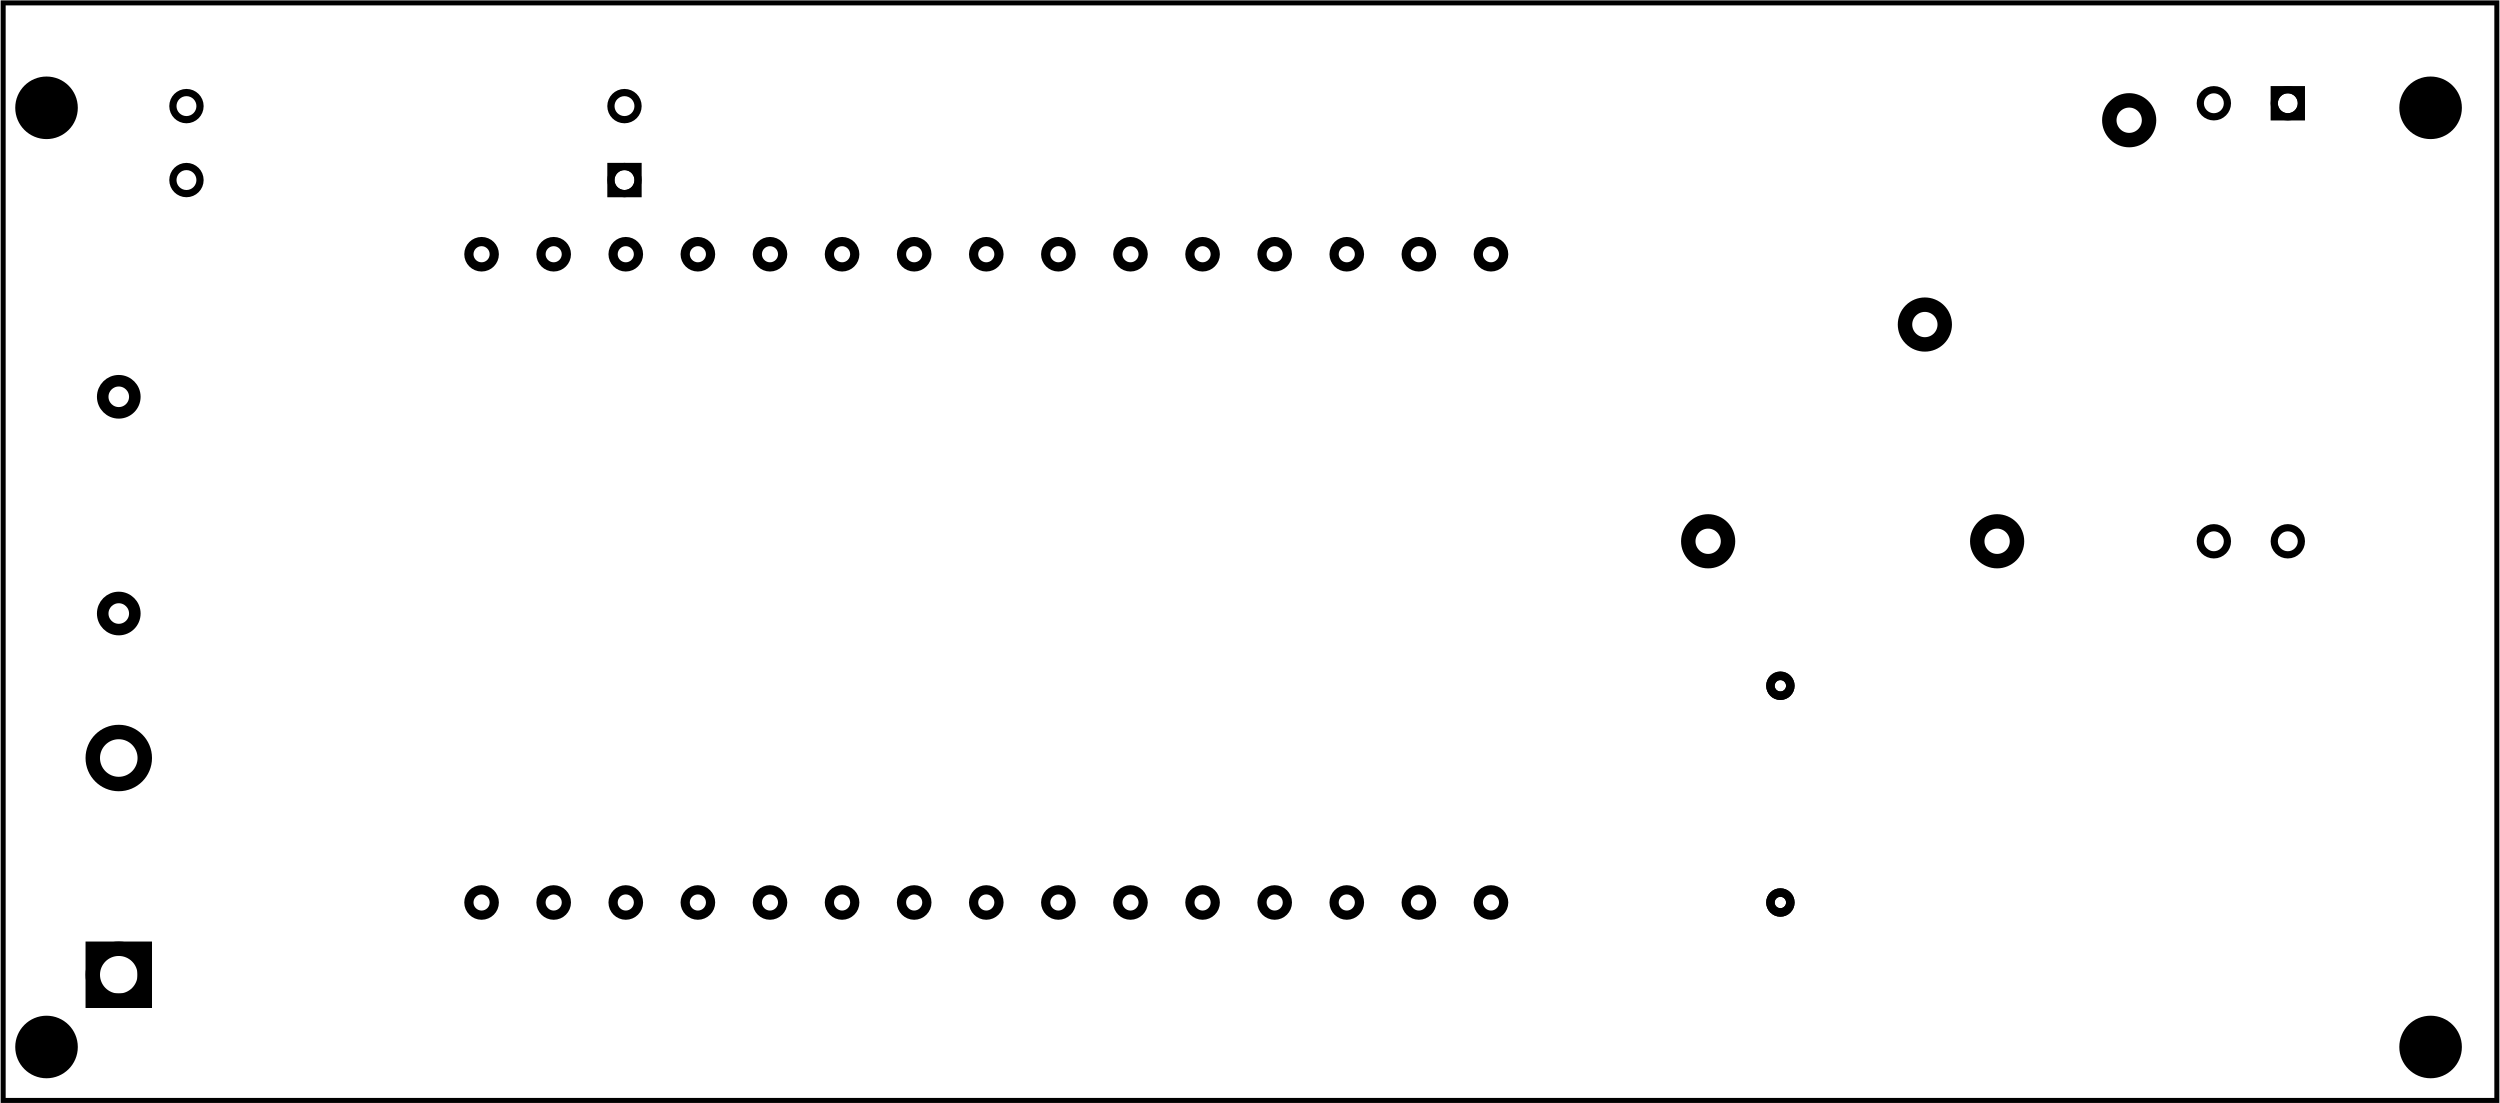 <?xml version='1.0' encoding='UTF-8' standalone='no'?>
<!-- Created with Fritzing (http://www.fritzing.org/) -->
<svg xmlns="http://www.w3.org/2000/svg" viewBox="0 0 249.1 109.959" version="1.2" height="1.527in" xmlns:svg="http://www.w3.org/2000/svg" y="0in" baseProfile="tiny" width="3.46in" x="0in" >
 <g partID="854214120">
  <g id="board" >
   <rect stroke="black" stroke-width="0.5" height="109.383" id="boardoutline" y="0.288" fill-opacity="0.5" width="248.524" x="0.288"  fill="none"/>
  </g>
 </g>
 <g partID="854216650">
  <g transform="translate(164.622,22.221)">
   <g transform="matrix(0,1,-1,0,0,0)">
    <g transform="matrix(1, 0, 0, 1, 53.104, 4.304)">
     <g id="copper0">
      <g transform="matrix(0.997, 0, 0, 0.998, -5.484, 10.126)">
       <g>
        <g gorn="0.1.0.0.0.0.3.0.0.0.0">
         <g id="copper1" gorn="0.1.0.0.0.0.3.0.0.0.0.0">
          <circle stroke="black" stroke-width="0.922" id="connector2pad" cx="20.163" cy="16.029" r="1.267" fill="none" gorn="0.1.0.0.0.0.3.0.0.0.0.0.0"/>
          <circle stroke="black" stroke-width="0.922" id="connector42pin" cx="-44.637" cy="1.629" r="1.267" fill="none" gorn="0.1.0.0.0.0.3.0.0.0.0.0.1"/>
          <circle stroke="black" stroke-width="0.922" id="connector41pin" cx="-44.637" cy="8.829" r="1.267" fill="none" gorn="0.1.0.0.0.0.3.0.0.0.0.0.2"/>
          <circle stroke="black" stroke-width="0.922" id="connector40pin" cx="-44.637" cy="16.029" r="1.267" fill="none" gorn="0.1.0.0.0.0.3.0.0.0.0.0.3"/>
          <circle stroke="black" stroke-width="0.922" id="connector39pin" cx="-44.637" cy="23.229" r="1.267" fill="none" gorn="0.1.0.0.0.0.3.0.0.0.0.0.4"/>
          <circle stroke="black" stroke-width="0.922" id="connector38pin" cx="-44.637" cy="30.429" r="1.267" fill="none" gorn="0.1.0.0.0.0.3.0.0.0.0.0.5"/>
          <circle stroke="black" stroke-width="0.922" id="connector1pad" cx="20.163" cy="8.829" r="1.267" fill="none" gorn="0.1.0.0.0.0.3.0.0.0.0.0.6"/>
          <circle stroke="black" stroke-width="0.922" id="connector0pad" cx="20.163" cy="1.629" r="1.267" fill="none" gorn="0.1.0.0.0.0.3.0.0.0.0.0.7"/>
          <circle stroke="black" stroke-width="0.922" id="connector3pad" cx="20.163" cy="23.229" r="1.267" fill="none" gorn="0.1.0.0.0.0.3.0.0.0.0.0.8"/>
          <circle stroke="black" stroke-width="0.922" id="connector37pin" cx="-44.637" cy="37.629" r="1.267" fill="none" gorn="0.1.0.0.0.0.3.0.0.0.0.0.9"/>
          <circle stroke="black" stroke-width="0.922" id="connector36pin" cx="-44.637" cy="44.829" r="1.267" fill="none" gorn="0.1.0.0.0.0.3.0.0.0.0.0.10"/>
          <circle stroke="black" stroke-width="0.922" id="connector35pin" cx="-44.637" cy="52.029" r="1.267" fill="none" gorn="0.1.0.0.0.0.3.0.0.0.0.0.11"/>
          <circle stroke="black" stroke-width="0.922" id="connector34pin" cx="-44.637" cy="59.229" r="1.267" fill="none" gorn="0.1.0.0.0.0.3.0.0.0.0.0.12"/>
          <circle stroke="black" stroke-width="0.922" id="connector33pin" cx="-44.637" cy="66.429" r="1.267" fill="none" gorn="0.1.0.0.0.0.3.0.0.0.0.0.13"/>
          <circle stroke="black" stroke-width="0.922" id="connector19pad" cx="-44.637" cy="73.629" r="1.267" fill="none" gorn="0.1.0.0.0.0.3.0.0.0.0.0.14"/>
          <circle stroke="black" stroke-width="0.922" id="connector18pad" cx="-44.637" cy="80.829" r="1.267" fill="none" gorn="0.1.0.0.0.0.3.0.0.0.0.0.15"/>
          <circle stroke="black" stroke-width="0.922" id="connector17pad" cx="-44.637" cy="88.029" r="1.267" fill="none" gorn="0.1.0.0.0.0.3.0.0.0.0.0.16"/>
          <circle stroke="black" stroke-width="0.922" id="connector16pad" cx="-44.637" cy="95.229" r="1.267" fill="none" gorn="0.1.0.0.0.0.3.0.0.0.0.0.17"/>
          <circle stroke="black" stroke-width="0.922" id="connector15pad" cx="-44.637" cy="102.429" r="1.267" fill="none" gorn="0.1.0.0.0.0.3.0.0.0.0.0.18"/>
          <circle stroke="black" stroke-width="0.922" id="connector7pad" cx="20.163" cy="52.029" r="1.267" fill="none" gorn="0.1.0.0.0.0.3.0.0.0.0.0.19"/>
          <circle stroke="black" stroke-width="0.922" id="connector8pad" cx="20.163" cy="59.229" r="1.267" fill="none" gorn="0.1.0.0.0.0.3.0.0.0.0.0.20"/>
          <circle stroke="black" stroke-width="0.922" id="connector9pad" cx="20.163" cy="66.429" r="1.267" fill="none" gorn="0.1.0.0.0.0.3.0.0.0.0.0.21"/>
          <circle stroke="black" stroke-width="0.922" id="connector10pad" cx="20.163" cy="73.629" r="1.267" fill="none" gorn="0.1.0.0.0.0.3.0.0.0.0.0.22"/>
          <circle stroke="black" stroke-width="0.922" id="connector11pad" cx="20.163" cy="80.829" r="1.267" fill="none" gorn="0.1.0.0.0.0.3.0.0.0.0.0.23"/>
          <circle stroke="black" stroke-width="0.922" id="connector12pad" cx="20.163" cy="88.029" r="1.267" fill="none" gorn="0.1.0.0.0.0.3.0.0.0.0.0.24"/>
          <circle stroke="black" stroke-width="0.922" id="connector13pad" cx="20.163" cy="95.229" r="1.267" fill="none" gorn="0.1.0.0.0.0.3.0.0.0.0.0.25"/>
          <circle stroke="black" stroke-width="0.922" id="connector14pad" cx="20.163" cy="102.429" r="1.267" fill="none" gorn="0.1.0.0.0.0.3.0.0.0.0.0.26"/>
          <circle stroke="black" stroke-width="0.922" id="connector4pad" cx="20.163" cy="30.429" r="1.267" fill="none" gorn="0.1.0.0.0.0.3.0.0.0.0.0.27"/>
          <circle stroke="black" stroke-width="0.922" id="connector5pad" cx="20.163" cy="37.629" r="1.267" fill="none" gorn="0.1.0.0.0.0.3.0.0.0.0.0.28"/>
          <circle stroke="black" stroke-width="0.922" id="connector6pad" cx="20.163" cy="44.829" r="1.267" fill="none" gorn="0.1.0.0.0.0.3.0.0.0.0.0.29"/>
         </g>
        </g>
       </g>
      </g>
     </g>
    </g>
   </g>
  </g>
 </g>
 <g partID="854216700">
  <g transform="translate(167.51,50.849)">
   <g id="copper0" >
    <g id="copper1" >
     <!-- <rect width="55" x="10" y="15.5" fill="none" height="55" stroke="rgb(255, 191, 0)" stroke-width="20" />  -->
     <circle stroke="black" stroke-width="1.44" cx="2.7" id="connector0pin" cy="3.096" r="1.98"  fill="none"/>
     <circle stroke="black" stroke-width="1.44" cx="31.5" id="connector1pin" cy="3.096" r="1.98"  fill="none"/>
    </g>
   </g>
  </g>
 </g>
 <g partID="854216710">
  <g transform="translate(8.498,100.457)">
   <g transform="matrix(0,-1,1,0,0,0)">
    <g id="copper0" >
     <rect stroke="black" stroke-width="1.44" height="5.184" id="rect20" y="0.72" width="5.184" x="0.72"  fill="none"/>
     <circle stroke="black" stroke-width="1.44" cx="3.312" id="connector0pin" cy="3.312" r="2.592"  fill="none"/>
     <circle stroke="black" stroke-width="1.44" cx="24.912" id="connector1pin" cy="3.312" r="2.592"  fill="none"/>
    </g>
   </g>
  </g>
 </g>
 <g partID="854216680">
  <g transform="translate(187.711,32.065)">
   <g transform="matrix(0.707,-0.707,0.707,0.707,0,0)">
    <g id="copper0" >
     <g id="copper1" >
      <!-- <rect width="55" x="10" y="15.5" fill="none" height="55" stroke="rgb(255, 191, 0)" stroke-width="20" />  -->
      <circle stroke="black" stroke-width="1.44" cx="2.7" id="connector0pin" cy="3.096" r="1.98"  fill="none"/>
      <circle stroke="black" stroke-width="1.44" cx="31.5" id="connector1pin" cy="3.096" r="1.98"  fill="none"/>
     </g>
    </g>
   </g>
  </g>
 </g>
 <g partID="854267390">
  <g transform="translate(67.6,23.335)">
   <g transform="matrix(-1,0,0,-1,0,0)">
    <g id="copper0"  gorn="0.0.5">
     <circle stroke="black" stroke-width="0.72" cx="5.39" id="connector0pad" cy="5.39" r="1.352" connectorname="1"  fill="none" gorn="0.0.5.0"/>
     <path stroke="none" stroke-width="0" d="m3.678,3.678,3.424,0,0,3.424,-3.424,0,0,-3.424zM4.398,5.39a0.992,0.992,0,1,0,1.984,0,0.992,0.992,0,1,0,-1.984,0z"  fill="black"/>
     <circle stroke="black" stroke-width="0.72" cx="49.044" id="connector3pad" cy="5.39" r="1.352" connectorname="4"  fill="none" gorn="0.0.5.2"/>
     <circle stroke="black" stroke-width="0.72" cx="5.39" id="connector1pad" cy="12.76" r="1.352" connectorname="2"  fill="none" gorn="0.0.5.3"/>
     <circle stroke="black" stroke-width="0.72" cx="49.044" id="connector2pad" cy="12.76" r="1.352" connectorname="3"  fill="none" gorn="0.0.5.4"/>
    </g>
   </g>
  </g>
 </g>
 <g partID="854269130">
  <g transform="translate(233.37,4.901)">
   <g transform="matrix(0,1,-1,0,0,0)">
    <g id="copper0"  gorn="0.0.5">
     <circle stroke="black" stroke-width="0.72" cx="5.39" id="connector0pad" cy="5.39" r="1.352" connectorname="1"  fill="none" gorn="0.0.5.0"/>
     <path stroke="none" stroke-width="0" d="m3.678,3.678,3.424,0,0,3.424,-3.424,0,0,-3.424zM4.398,5.39a0.992,0.992,0,1,0,1.984,0,0.992,0.992,0,1,0,-1.984,0z"  fill="black"/>
     <circle stroke="black" stroke-width="0.72" cx="49.044" id="connector3pad" cy="5.39" r="1.352" connectorname="4"  fill="none" gorn="0.0.5.2"/>
     <circle stroke="black" stroke-width="0.72" cx="5.39" id="connector1pad" cy="12.76" r="1.352" connectorname="2"  fill="none" gorn="0.0.5.3"/>
     <circle stroke="black" stroke-width="0.72" cx="49.044" id="connector2pad" cy="12.76" r="1.352" connectorname="3"  fill="none" gorn="0.0.5.4"/>
    </g>
   </g>
  </g>
 </g>
 <g partID="854358050">
  <g transform="translate(16.11,65.445)">
   <g transform="matrix(-1,0,0,-1,0,0)">
    <g id="copper0"  gorn="0.2">
     <g id="copper1"  gorn="0.2.0">
      <circle stroke="black" stroke-width="1.152" id="connector0pin" cx="4.3" cy="4.3" r="1.6"  fill="none" gorn="0.2.0.0"/>
      <circle stroke="black" stroke-width="1.152" id="connector1pin" cx="4.3" cy="25.9" r="1.6"  fill="none" gorn="0.2.0.1"/>
     </g>
    </g>
   </g>
  </g>
 </g>
 <g partID="854369840">
  <g transform="translate(-0.108,6.027)">
   <g id="copper0" >
    <circle stroke="black" stroke-width="0" cx="4.718" id="nonconn0" cy="4.718" r="3.118"  fill="black"/>
   </g>
  </g>
 </g>
 <g partID="854369870">
  <g transform="translate(237.492,99.627)">
   <g id="copper0" >
    <circle stroke="black" stroke-width="0" cx="4.718" id="nonconn0" cy="4.718" r="3.118"  fill="black"/>
   </g>
  </g>
 </g>
 <g partID="854369900">
  <g transform="translate(-0.108,99.627)">
   <g id="copper0" >
    <circle stroke="black" stroke-width="0" cx="4.718" id="nonconn0" cy="4.718" r="3.118"  fill="black"/>
   </g>
  </g>
 </g>
 <g partID="854369930">
  <g transform="translate(237.492,6.027)">
   <g id="copper0" >
    <circle stroke="black" stroke-width="0" cx="4.718" id="nonconn0" cy="4.718" r="3.118"  fill="black"/>
   </g>
  </g>
 </g>
 <g partID="854370610">
  <g transform="translate(174.392,65.328)">
   <g id="copper0" >
    <circle stroke="black" stroke-width="0.85" cx="3.017" id="connector0pin" cy="3.017" r="0.992"  fill="none"/>
   </g>
  </g>
 </g>
 <g partID="854370640">
  <g transform="translate(174.392,86.928)">
   <g id="copper0" >
    <circle stroke="black" stroke-width="0.85" cx="3.017" id="connector0pin" cy="3.017" r="0.992"  fill="none"/>
   </g>
  </g>
 </g>
 <g partID="854371150">
  <g transform="translate(174.392,86.928)">
   <g id="copper0" >
    <circle stroke="black" stroke-width="0.85" cx="3.017" id="connector0pin" cy="3.017" r="0.992"  fill="none"/>
   </g>
  </g>
 </g>
 <g partID="854371180">
  <g transform="translate(174.392,65.328)">
   <g id="copper0" >
    <circle stroke="black" stroke-width="0.85" cx="3.017" id="connector0pin" cy="3.017" r="0.992"  fill="none"/>
   </g>
  </g>
 </g>
</svg>
